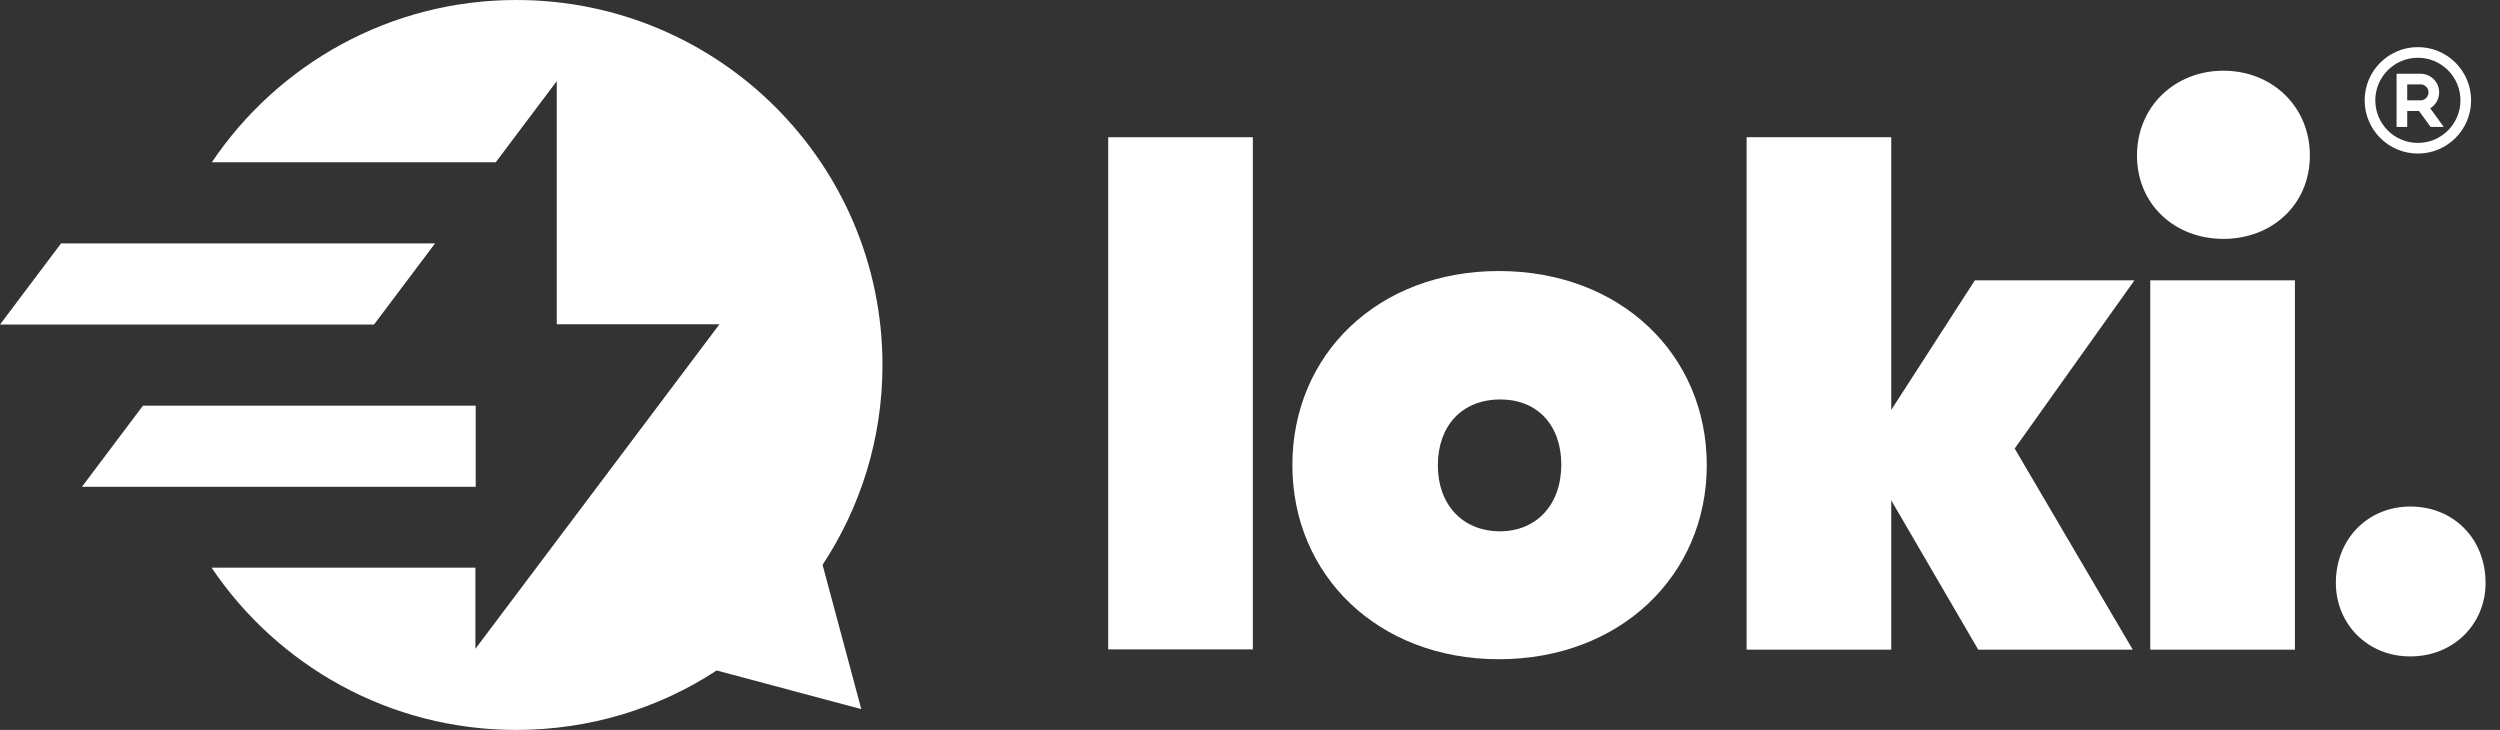 <svg width="137" height="40" viewBox="0 0 137 40" fill="none" xmlns="http://www.w3.org/2000/svg">
<rect x="0" y="0" width="137" height="40" fill="#333333" stroke="none"/>
<path d="M45.077 30.953L47.198 38.858L39.272 36.743C36.114 38.811 32.337 40 28.281 40C21.331 40 15.201 36.465 11.594 31.108H26.052V35.554L39.427 17.769H30.51V4.446L27.167 8.892H11.609C15.216 3.535 21.346 0 28.297 0C39.38 0 48.359 8.954 48.359 20.008C48.359 24.052 47.151 27.804 45.077 30.953Z" fill="white"/>
<path d="M23.839 13.34L20.495 17.786H0L3.344 13.34H23.839Z" fill="white"/>
<path d="M26.069 22.23V26.677H4.49L7.834 22.23H26.069Z" fill="white"/>
<path d="M60.73 7.52H68.655V35.586H60.73V7.52Z" fill="white"/>
<path d="M70.822 25.488C70.822 19.421 75.513 14.852 82.138 14.852C88.794 14.852 93.531 19.421 93.531 25.488C93.531 31.525 88.794 36.125 82.138 36.125C75.513 36.125 70.822 31.525 70.822 25.488ZM85.559 25.457C85.559 23.343 84.29 21.891 82.216 21.891C80.095 21.891 78.794 23.358 78.794 25.504C78.794 27.619 80.11 29.116 82.216 29.116C84.212 29.101 85.559 27.65 85.559 25.457Z" fill="white"/>
<path d="M110.404 24.579L116.875 35.601H108.407L103.64 27.419V35.601H95.714V7.52H103.64V22.464L108.222 15.362H116.968L110.404 24.579Z" fill="white"/>
<path d="M117.107 8.522C117.107 5.836 119.182 3.875 121.844 3.875C124.507 3.875 126.581 5.836 126.581 8.522C126.581 11.208 124.507 13.091 121.844 13.091C119.182 13.091 117.107 11.208 117.107 8.522ZM117.835 15.361H125.761V35.6H117.835V15.361Z" fill="white"/>
<path d="M128.005 31.942C128.005 29.518 129.77 27.758 132.092 27.758C134.445 27.758 136.209 29.518 136.209 31.942C136.209 34.211 134.445 35.971 132.092 35.971C129.77 35.986 128.005 34.211 128.005 31.942Z" fill="white"/>
<g clip-path="url(#clip0_11236_43236)">
<path d="M132.5 2.582C134.111 2.582 135.416 3.888 135.416 5.499C135.416 7.11 134.111 8.415 132.5 8.415C130.889 8.415 129.583 7.11 129.583 5.499C129.583 3.888 130.889 2.582 132.5 2.582ZM132.5 3.165C131.881 3.165 131.287 3.411 130.85 3.849C130.412 4.286 130.166 4.88 130.166 5.499C130.166 6.118 130.412 6.711 130.85 7.149C131.287 7.586 131.881 7.832 132.5 7.832C133.119 7.832 133.712 7.586 134.15 7.149C134.587 6.711 134.833 6.118 134.833 5.499C134.833 4.88 134.587 4.286 134.15 3.849C133.712 3.411 133.119 3.165 132.5 3.165ZM132.646 4.04C132.868 4.04 133.085 4.113 133.262 4.248C133.44 4.382 133.568 4.571 133.629 4.786C133.689 5 133.677 5.228 133.595 5.435C133.514 5.643 133.367 5.818 133.176 5.933L133.92 6.957H133.199L132.563 6.082H131.916V6.957H131.333V4.04H132.646ZM132.646 4.624H131.916V5.499H132.646C132.754 5.499 132.859 5.458 132.94 5.385C133.02 5.312 133.07 5.212 133.081 5.103L133.083 5.061C133.083 4.945 133.037 4.834 132.955 4.752C132.873 4.67 132.762 4.624 132.646 4.624Z" fill="white"/>
</g>
<defs>
<clipPath id="clip0_11236_43236">
<rect width="7" height="7" fill="white" transform="translate(129 2)"/>
</clipPath>
</defs>
</svg>
